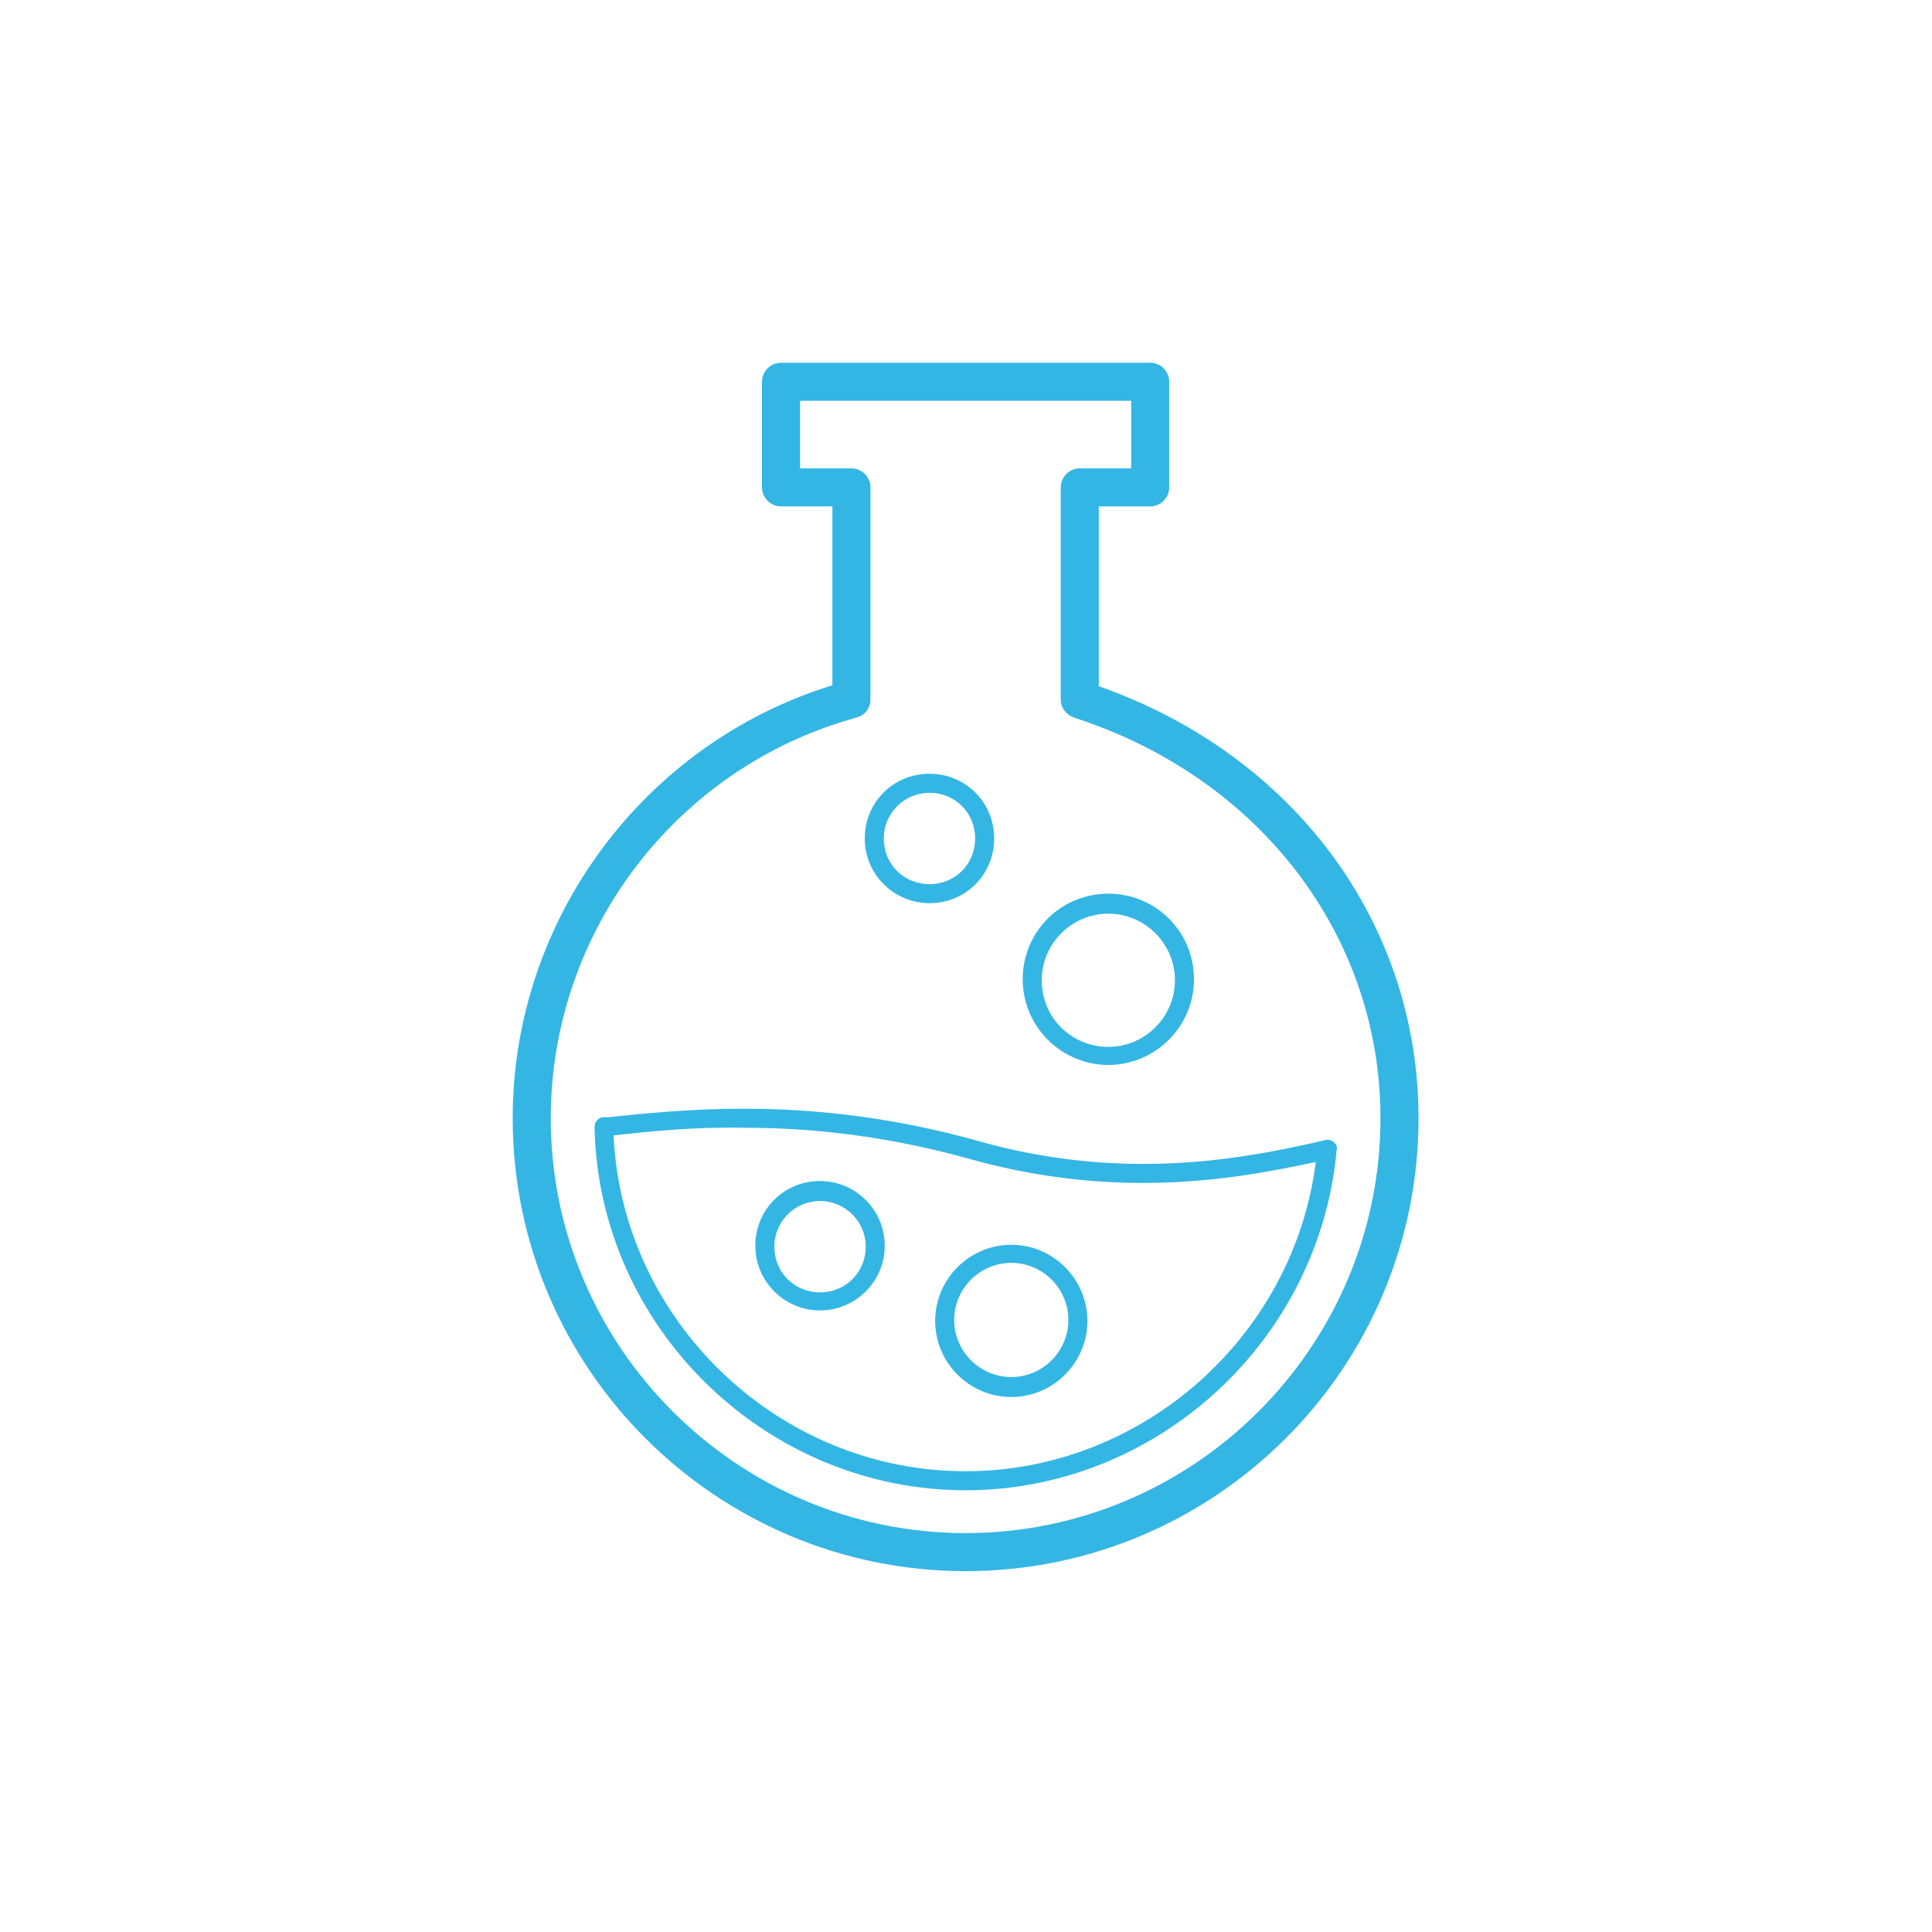 <?xml version="1.0" encoding="UTF-8" standalone="no"?>
<!-- Generator: Adobe Illustrator 19.2.0, SVG Export Plug-In . SVG Version: 6.00 Build 0)  -->

<svg
   xmlns:dc="http://purl.org/dc/elements/1.1/"
   xmlns:cc="http://creativecommons.org/ns#"
   xmlns:rdf="http://www.w3.org/1999/02/22-rdf-syntax-ns#"
   xmlns:svg="http://www.w3.org/2000/svg"
   xmlns="http://www.w3.org/2000/svg"
   xmlns:sodipodi="http://sodipodi.sourceforge.net/DTD/sodipodi-0.dtd"
   xmlns:inkscape="http://www.inkscape.org/namespaces/inkscape"
   version="1.1"
   id="Layer_1"
   x="0px"
   y="0px"
   viewBox="0 0 80 80"
   style="enable-background:new 0 0 80 80;"
   xml:space="preserve"
   inkscape:version="0.91 r13725"
   sodipodi:docname="icon-best-practices.svg"><defs
     id="defs15" /><sodipodi:namedview
     pagecolor="#ffffff"
     bordercolor="#666666"
     borderopacity="1"
     objecttolerance="10"
     gridtolerance="10"
     guidetolerance="10"
     inkscape:pageopacity="0"
     inkscape:pageshadow="2"
     inkscape:window-width="1920"
     inkscape:window-height="1017"
     id="namedview13"
     showgrid="true"
     inkscape:zoom="5.9"
     inkscape:cx="17.902836"
     inkscape:cy="31.490957"
     inkscape:window-x="-8"
     inkscape:window-y="-8"
     inkscape:window-maximized="1"
     inkscape:current-layer="Layer_1"><inkscape:grid
       type="xygrid"
       id="grid3345" /></sodipodi:namedview><style
     type="text/css"
     id="style3">
.st0{fill:none;stroke:#34b6e4;stroke-width:2;stroke-miterlimit:10;}
path{fill:#34b6e4;}
.st2{fill:#34b6e4;}
</style><g
     id="g5"
     transform="matrix(0.394,0,0,0.394,14.768,14.823)"><path
       d="M 64,127.5 C 37.8,127.5 16.4,106.2 16.4,79.9 16.4,59 30.2,40.5 50,34.4 l 0,-18.8 -5.4,0 c -1.1,0 -2,-0.9 -2,-2 l 0,-11.1 c 0,-1.1 0.9,-2 2,-2 l 38.8,0 c 1.1,0 2,0.9 2,2 l 0,11.1 c 0,1.1 -0.9,2 -2,2 l -5.4,0 0,18.9 c 20.5,7.2 33.6,24.9 33.6,45.4 0,26.3 -21.4,47.6 -47.6,47.6 z M 46.6,11.6 l 5.4,0 c 1.1,0 2,0.9 2,2 l 0,22.3 c 0,0.9 -0.6,1.7 -1.5,1.9 -18.9,5.2 -32.1,22.5 -32.1,42.1 0,24 19.6,43.6 43.6,43.6 24,0 43.6,-19.6 43.6,-43.6 C 107.6,60.7 94.9,44.1 75.4,37.8 74.6,37.5 74,36.8 74,35.9 l 0,-22.3 c 0,-1.1 0.9,-2 2,-2 l 5.4,0 0,-7.1 -34.8,0 0,7.1 z"
       id="path8"
       inkscape:connector-curvature="0" /><path
       d="m 64,119 c -21,0 -38.6,-17.1 -39,-38.2 0,-0.5 0.4,-1 0.9,-1 l 0.5,0 c 3.8,-0.4 8.6,-0.9 14.3,-0.9 8.3,0 16.3,1.1 24.3,3.3 5.9,1.7 11.7,2.5 17.7,2.5 7.8,0 14.3,-1.4 19.1,-2.5 0.3,-0.1 0.6,0 0.9,0.2 0.2,0.2 0.4,0.5 0.3,0.8 C 101.2,103.3 84.1,119 64,119 Z M 27,81.7 c 0.9,19.5 17.3,35.3 37,35.3 18.6,0 34.5,-14.2 36.8,-32.5 -4.7,1 -10.8,2.2 -18.1,2.2 -6.1,0 -12.1,-0.8 -18.2,-2.5 C 56.6,82 48.8,80.9 40.7,80.9 35.3,80.8 30.7,81.3 27,81.7 Z"
       id="path12"
       inkscape:connector-curvature="0" /><path
       d="m 79,74.3 c -4.9,0 -9,-4 -9,-9 0,-5 4,-9 9,-9 5,0 9,4 9,9 0,5 -4.1,9 -9,9 z m 0,-15.9 c -3.8,0 -7,3.1 -7,7 0,3.9 3.1,7 7,7 3.8,0 7,-3.1 7,-7 0,-3.9 -3.2,-7 -7,-7 z"
       id="path16"
       inkscape:connector-curvature="0" /><path
       d="m 60.2,57.3 c -3.7,0 -6.8,-3 -6.8,-6.8 0,-3.8 3,-6.8 6.8,-6.8 3.8,0 6.8,3 6.8,6.8 0,3.8 -3,6.8 -6.8,6.8 z m 0,-11.6 c -2.6,0 -4.8,2.1 -4.8,4.8 0,2.7 2.1,4.8 4.8,4.8 2.7,0 4.8,-2.1 4.8,-4.8 0,-2.7 -2.1,-4.8 -4.8,-4.8 z"
       id="path20"
       inkscape:connector-curvature="0" /><path
       d="m 48.7,100.1 c -3.7,0 -6.8,-3 -6.8,-6.8 0,-3.8 3,-6.8 6.8,-6.8 3.7,0 6.8,3 6.8,6.8 0,3.8 -3.1,6.8 -6.8,6.8 z m 0,-11.5 c -2.6,0 -4.8,2.1 -4.8,4.8 0,2.7 2.1,4.8 4.8,4.8 2.7,0 4.8,-2.1 4.8,-4.8 0,-2.7 -2.2,-4.8 -4.8,-4.8 z"
       id="path24"
       inkscape:connector-curvature="0" /><path
       d="m 68.8,109.2 c -4.4,0 -8,-3.6 -8,-8 0,-4.4 3.6,-8 8,-8 4.4,0 8,3.6 8,8 0,4.4 -3.6,8 -8,8 z m 0,-14.1 c -3.3,0 -6,2.7 -6,6 0,3.3 2.7,6 6,6 3.3,0 6,-2.7 6,-6 0,-3.3 -2.7,-6 -6,-6 z"
       id="path28"
       inkscape:connector-curvature="0" /></g></svg>